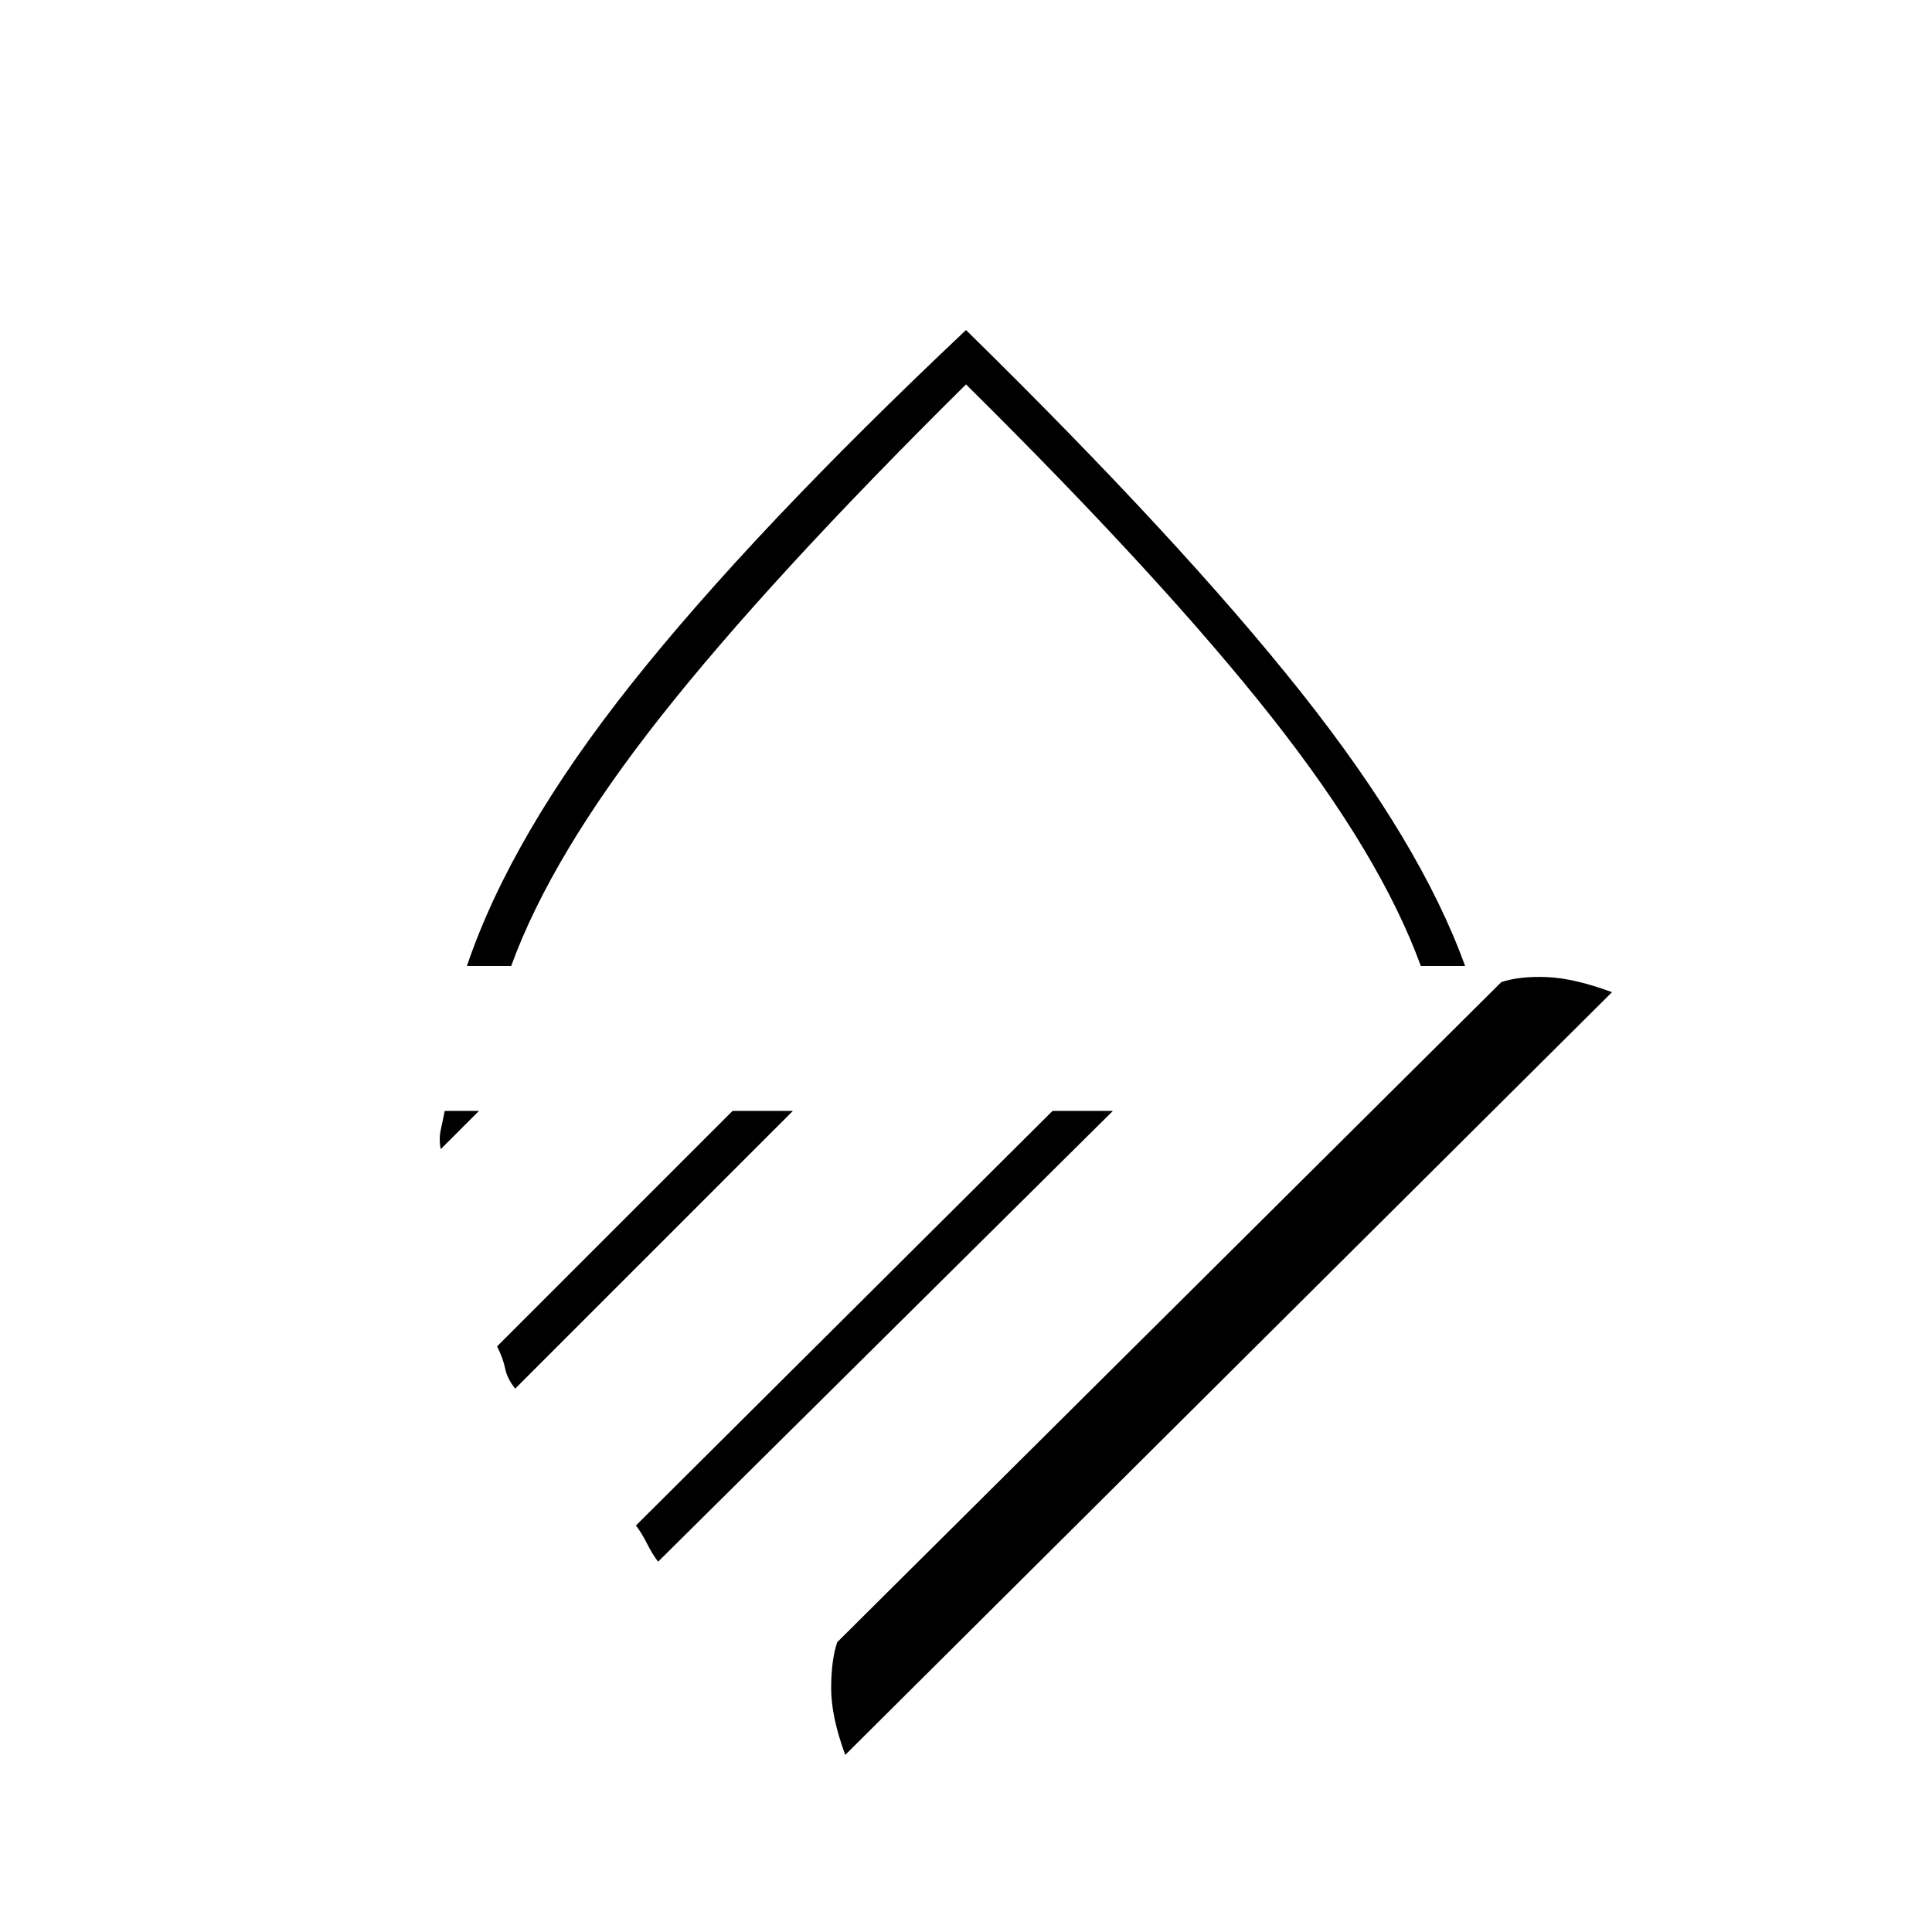 <svg xmlns="http://www.w3.org/2000/svg" height="20" viewBox="0 -960 960 960" width="20"><path d="M232-480q22-65 82-140.5T480-796q107 105 166.5 180T728-480h-22q-20-55-74-123.5T480-769q-98 97-152 165.5T254-480h-22Zm514 8q9-3 22.5-2.5T801-467L420-88q-7-19-7-33t3-23l330-328Zm-223 64h30L327-184q-3-4-5.5-9t-5.5-9l207-206Zm-159 0h30L256-270q-4-5-5-10t-4-11l117-117Zm-143 0h17l-19 19q-1-5 0-9.5t2-9.5Zm259-72Z"/></svg>